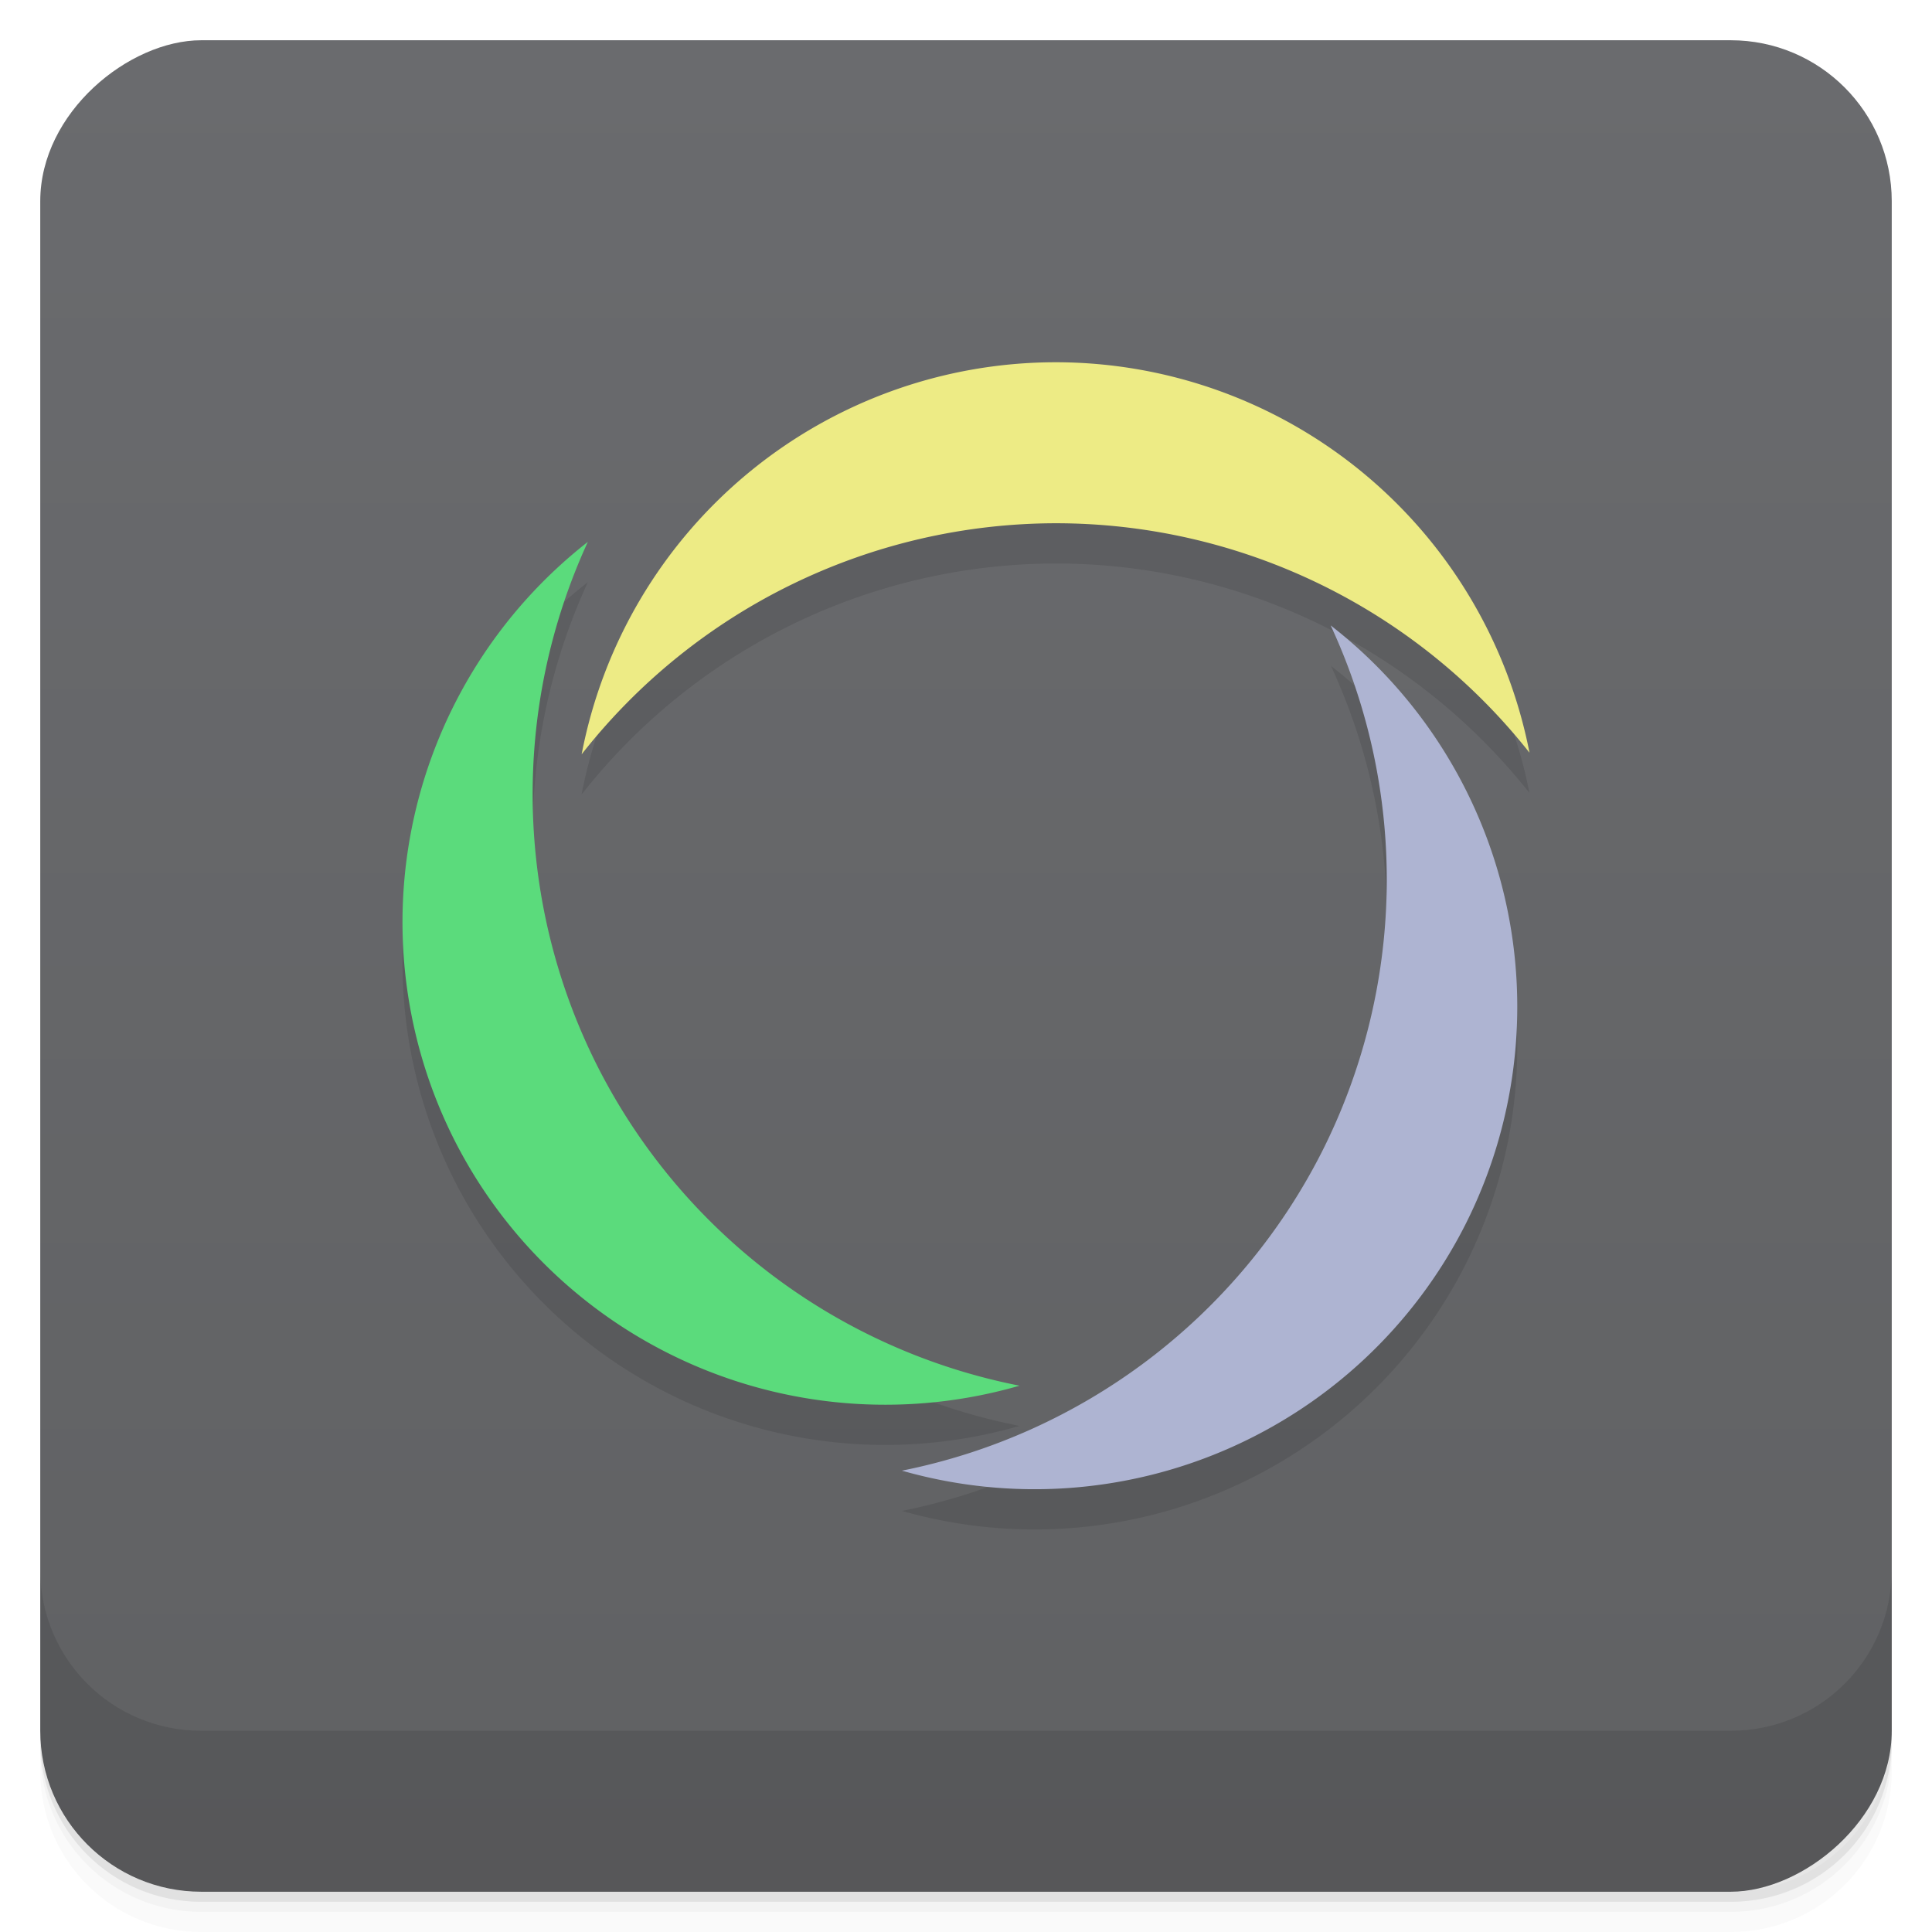 <svg width="48" height="48" version="1.1" viewBox="0 0 48 48" xmlns="http://www.w3.org/2000/svg">
 <defs>
  <linearGradient id="linearGradient4501" x1="-47" x2="-1" y1="2.8779e-15" y2="6.1232e-17" gradientUnits="userSpaceOnUse">
   <stop style="stop-color:#606163" offset="0"/>
   <stop style="stop-color:#6a6b6e" offset="1"/>
  </linearGradient>
 </defs>
 <g transform="translate(0 3.949e-5)">
  <path d="m1 43v0.25c0 2.216 1.784 4 4 4h38c2.216 0 4-1.784 4-4v-0.25c0 2.216-1.784 4-4 4h-38c-2.216 0-4-1.784-4-4zm0 0.5v0.5c0 2.216 1.784 4 4 4h38c2.216 0 4-1.784 4-4v-0.5c0 2.216-1.784 4-4 4h-38c-2.216 0-4-1.784-4-4z" style="opacity:.02"/>
  <path d="m1 43.25v0.25c0 2.216 1.784 4 4 4h38c2.216 0 4-1.784 4-4v-0.25c0 2.216-1.784 4-4 4h-38c-2.216 0-4-1.784-4-4z" style="opacity:.05"/>
  <path d="m1 43v0.25c0 2.216 1.784 4 4 4h38c2.216 0 4-1.784 4-4v-0.25c0 2.216-1.784 4-4 4h-38c-2.216 0-4-1.784-4-4z" style="opacity:.1"/>
 </g>
 <rect transform="rotate(-90)" x="-47" y="1" width="46" height="46" rx="4" style="fill:url(#linearGradient4501)"/>
 <g transform="translate(0 3.949e-5)">
  <g transform="translate(0 -1004.4)">
   <path d="m1 1043.4v4c0 2.216 1.784 4 4 4h38c2.216 0 4-1.784 4-4v-4c0 2.216-1.784 4-4 4h-38c-2.216 0-4-1.784-4-4z" style="opacity:.1"/>
  </g>
 </g>
 <path d="m26.23 10a12 12 0 0 0-11.781 9.74 15 15 0 0 1 11.781-5.74 15 15 0 0 1 11.768 5.701 12 12 0 0 0-11.768-9.701zm-11.625 4.463a12 12 0 0 0-3.302 14.889 12 12 0 0 0 14.027 6.074 15 15 0 0 1-10.463-7.89 15 15 0 0 1-0.262-13.073m18.459 2.074a15 15 0 0 1-0.234 13.104 15 15 0 0 1-10.422 7.897 12 12 0 0 0 13.982-6.081 12 12 0 0 0-3.33-14.919" style="opacity:.1"/>
 <g transform="translate(0 -1)">
  <path d="m14.605 14.462a12 12 0 0 0-3.302 14.889 12 12 0 0 0 14.027 6.076 15 15 0 0 1-10.463-7.891 15 15 0 0 1-0.262-13.074" style="fill:#5bdb7c"/>
  <path d="M 38,19.701 A 12,12 0 0 0 26.23,10 12,12 0 0 0 14.451,19.74 15,15 0 0 1 26.23,14 15,15 0 0 1 38,19.701" style="fill:#edeb85"/>
  <path d="m22.408 37.538a12 12 0 0 0 13.982-6.081 12 12 0 0 0-3.33-14.919 15 15 0 0 1-0.23 13.103 15 15 0 0 1-10.422 7.897" style="fill:#aeb4d2"/>
 </g>
</svg>

